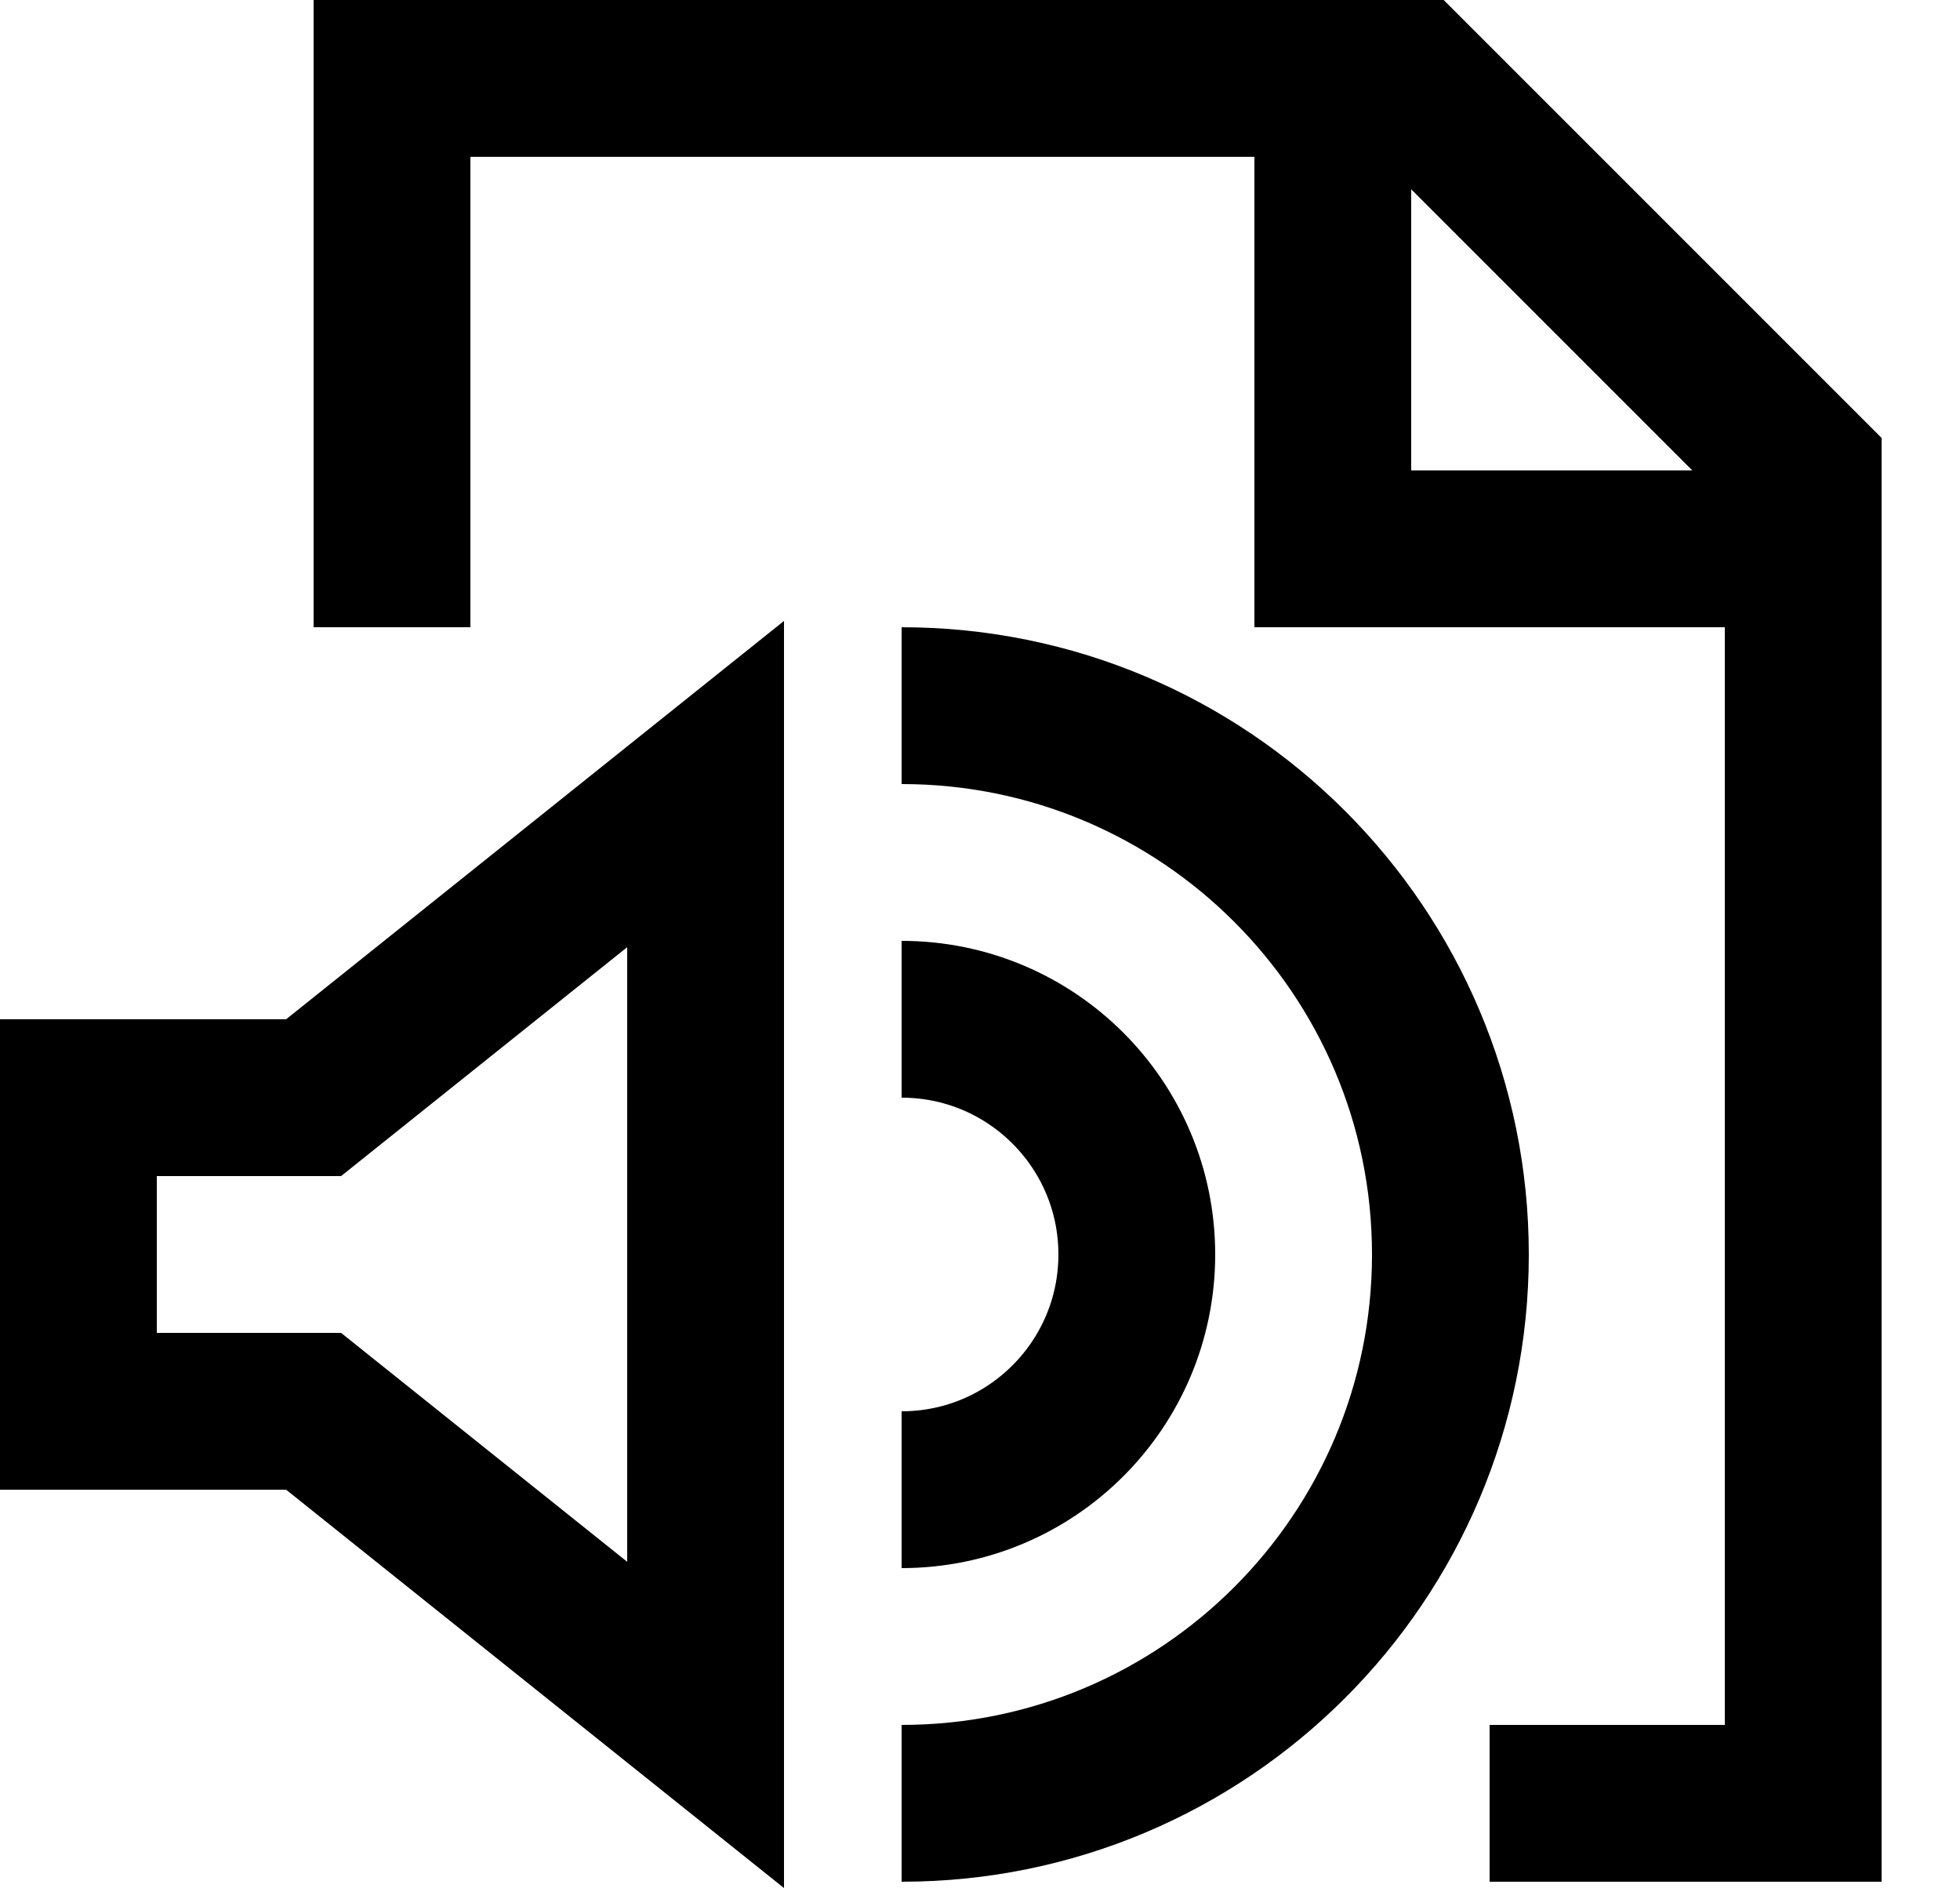 <?xml version="1.0" encoding="utf-8"?>
<!-- Generator: Adobe Illustrator 17.1.0, SVG Export Plug-In . SVG Version: 6.00 Build 0)  -->
<!DOCTYPE svg PUBLIC "-//W3C//DTD SVG 1.1//EN" "http://www.w3.org/Graphics/SVG/1.1/DTD/svg11.dtd">
<svg version="1.1" id="XMLID_34_" xmlns="http://www.w3.org/2000/svg" xmlns:xlink="http://www.w3.org/1999/xlink" x="0px" y="0px"
	 viewBox="0 0 25 24.081" enable-background="new 0 0 25 24.081" xml:space="preserve">
<g id="document-sound">
	<rect id="_x2E_svg_287_" x="1" fill="none" width="24" height="24"/>
	<polyline fill="none" stroke="#000000" stroke-width="2" stroke-miterlimit="10" points="5,8 5,1 18,1 23,6 23,23 19,23 
			"/>
	<polyline fill="none" stroke="#000000" stroke-width="2" stroke-miterlimit="10" points="17,2 17,7 23,7 	"/>
	<path fill="none" stroke="#000000" stroke-width="2" stroke-miterlimit="10" d="M11.5,13L11.5,13c1.657,0,3,1.343,3,3v0
		c0,1.657-1.343,3-3,3h0"/>
	<path fill="none" stroke="#000000" stroke-width="2" stroke-miterlimit="10" d="M11.5,9L11.5,9c3.866,0,7,3.134,7,7v0
		c0,3.866-3.134,7-7,7h0"/>
	<polygon fill="none" stroke="#000000" stroke-width="2" stroke-miterlimit="10" points="4,14 1,14 1,18 4,18 9,22 9,10 	"/>
</g>
</svg>
